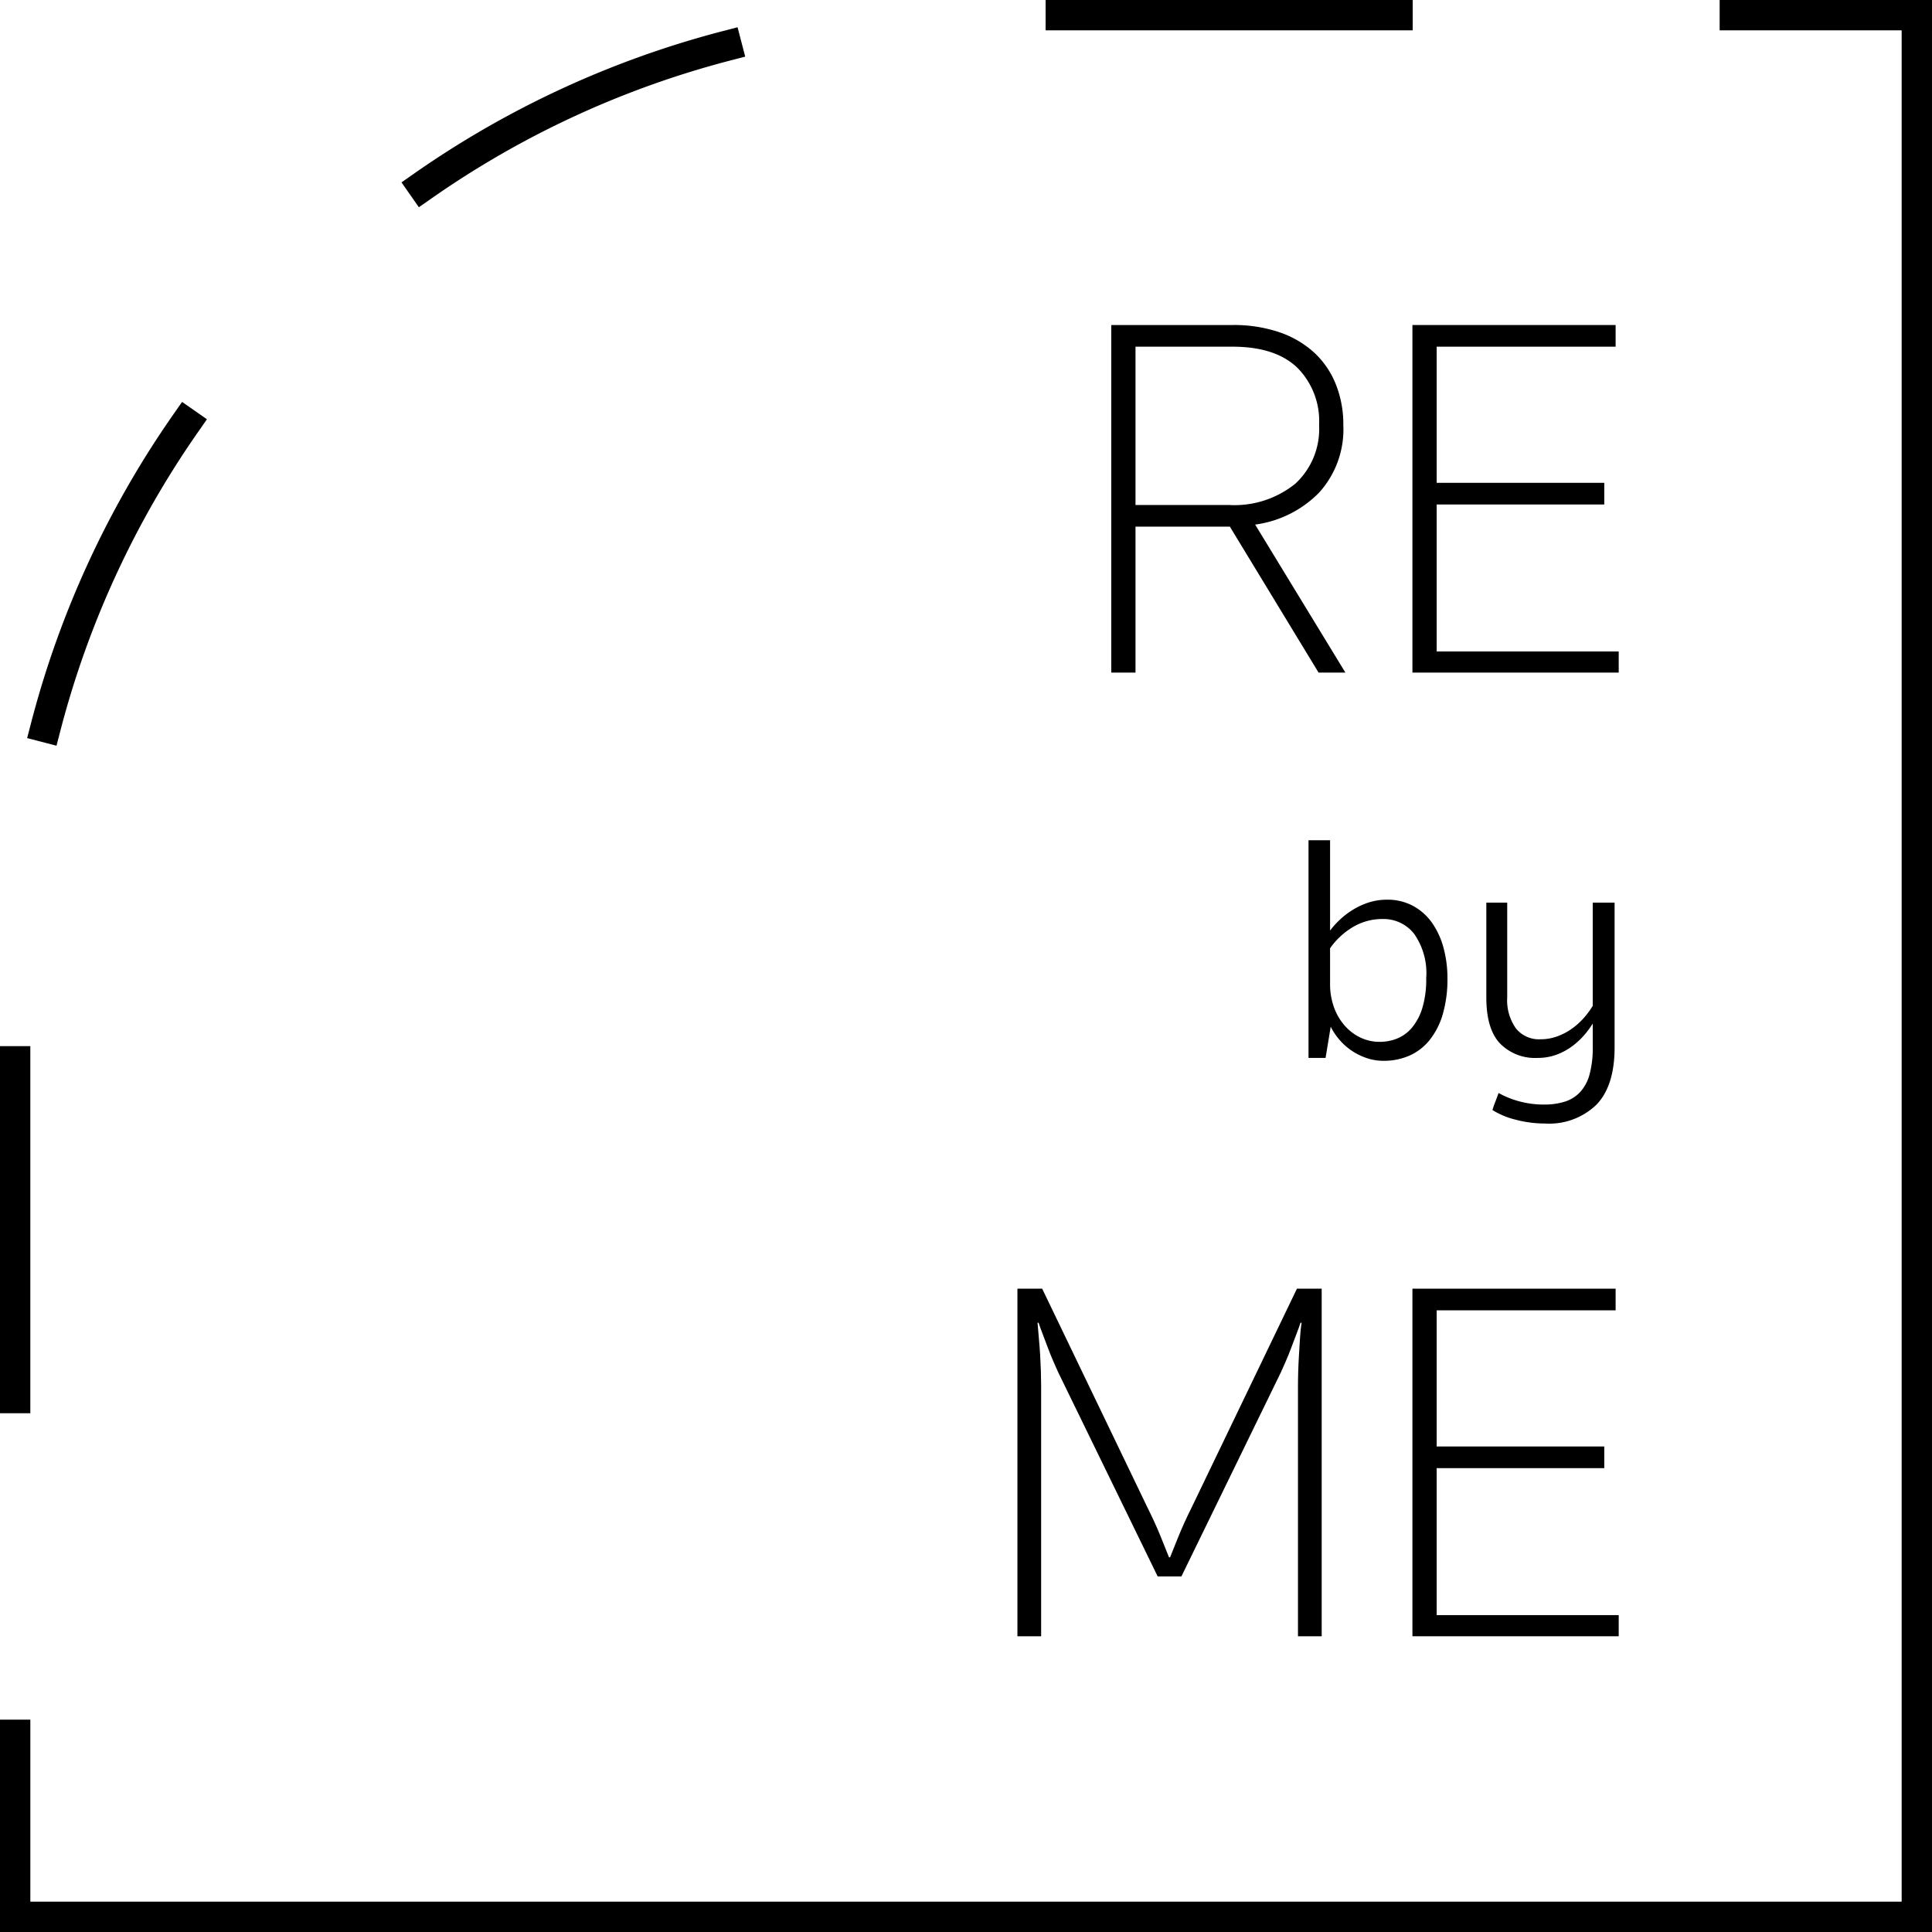 <svg id="b13a5204-d5b3-4a75-94c5-4076694c9731" data-name="Layer 1" xmlns="http://www.w3.org/2000/svg" viewBox="0 0 200 200"><path d="M44.649,20.555A96.237,96.237,0,0,1,75.624,6.257l1.519-.396-.791-3.039-1.519.395A99.38,99.38,0,0,0,42.851,17.98L41.563,18.879l1.798,2.575Z"/><rect x="108.242" y="0" width="38.001" height="3.14"/><path d="M6.243,75.675a96.24,96.24,0,0,1,14.282-30.985l.898-1.288-2.575-1.796-.898,1.287A99.393,99.393,0,0,0,3.204,74.887l-.395,1.52,3.04.789Z"/><rect x="-0.001" y="108.296" width="3.14" height="38.001"/><polygon points="200 0 199.999 0 196.859 0 178.018 0 178.018 3.14 196.859 3.14 196.859 196.86 3.14 196.86 3.14 178.018 -0.001 178.018 -0.001 196.86 -0.001 200 3.14 200 199.999 200 199.999 3.14 200 3.14 200 0"/><path d="M139.061,44.003a11.208,11.208,0,0,0-.774-4.218,9.013,9.013,0,0,0-2.242-3.283,10.181,10.181,0,0,0-3.603-2.109,14.668,14.668,0,0,0-4.858-.747H115.038V69.627h2.509V54.519h9.769l9.182,15.107h2.776l-9.342-15.321a11.373,11.373,0,0,0,6.646-3.336A9.76,9.76,0,0,0,139.061,44.003Zm-4.991,6.085a10.016,10.016,0,0,1-6.86,2.188h-9.663V35.888h10.036q4.431,0,6.7,2.162a7.835,7.835,0,0,1,2.269,5.953A7.689,7.689,0,0,1,134.07,50.089Z"/><polygon points="167.248 35.888 167.248 33.646 146.214 33.646 146.214 69.627 167.568 69.627 167.568 67.439 148.724 67.439 148.724 52.224 166.073 52.224 166.073 49.982 148.724 49.982 148.724 35.888 167.248 35.888"/><path d="M137.755,106.287a6.552,6.552,0,0,0,.932,1.381,6.32,6.32,0,0,0,1.265,1.115,6.488,6.488,0,0,0,1.531.749,5.344,5.344,0,0,0,1.731.283,6.614,6.614,0,0,0,2.68-.533,5.563,5.563,0,0,0,2.097-1.614,7.729,7.729,0,0,0,1.365-2.68,12.956,12.956,0,0,0,.483-3.729,11.912,11.912,0,0,0-.399-3.112,8.202,8.202,0,0,0-1.182-2.596,5.758,5.758,0,0,0-1.964-1.765,5.544,5.544,0,0,0-2.713-.649,6.083,6.083,0,0,0-1.931.299,7.649,7.649,0,0,0-1.664.783,8.144,8.144,0,0,0-1.348,1.049,8.606,8.606,0,0,0-.949,1.064v-9.353H135.457v22.535h1.765Zm-.067-8.122a7.678,7.678,0,0,1,2.363-2.196,5.941,5.941,0,0,1,3.096-.833A4.024,4.024,0,0,1,146.376,96.65a7.083,7.083,0,0,1,1.265,4.61,10.22,10.22,0,0,1-.399,3.079,5.843,5.843,0,0,1-1.065,2.031,3.948,3.948,0,0,1-1.531,1.131,4.764,4.764,0,0,1-1.798.35,4.618,4.618,0,0,1-2.031-.449,5.082,5.082,0,0,1-1.631-1.249,5.918,5.918,0,0,1-1.098-1.897,6.965,6.965,0,0,1-.399-2.396Z"/><path d="M153.864,93.438v9.82q0,3.263,1.415,4.76a5.077,5.077,0,0,0,3.878,1.498,5.622,5.622,0,0,0,1.964-.333,6.414,6.414,0,0,0,1.614-.866,7.751,7.751,0,0,0,1.248-1.148,9.237,9.237,0,0,0,.898-1.215v2.43a10.393,10.393,0,0,1-.332,2.846,4.369,4.369,0,0,1-.983,1.831,3.704,3.704,0,0,1-1.581.982,7.095,7.095,0,0,1-2.164.3,9.579,9.579,0,0,1-2.546-.334,9.246,9.246,0,0,1-2.147-.865q-.133.399-.317.865-.183.467-.316.899a8.085,8.085,0,0,0,2.396.999,11.843,11.843,0,0,0,3.062.4,7.037,7.037,0,0,0,5.309-1.948q1.881-1.947,1.881-5.941V93.438h-2.264v10.686a8.505,8.505,0,0,1-.948,1.282,7.273,7.273,0,0,1-1.231,1.098,6.391,6.391,0,0,1-1.498.782,5.026,5.026,0,0,1-1.748.299,3.043,3.043,0,0,1-2.529-1.131,5.02,5.02,0,0,1-.899-3.196V93.438Z"/><path d="M107.778,143.493q0-.693-.026-1.548-.028-.853-.08-1.735-.054-.88-.134-1.734c-.053-.569-.099-1.085-.133-1.549h.107q.16.482.427,1.175.267.694.534,1.415.267.72.561,1.388.293.668.507,1.147L119.843,163.192h2.456l10.303-21.141q.213-.48.508-1.147.292-.667.561-1.388.266-.721.534-1.415.267-.693.427-1.175h.107q-.108.695-.16,1.549-.055.854-.107,1.734-.054.882-.08,1.735-.027.855-.026,1.548v25.892h2.455V133.403h-2.562L123.366,156.039q-.747,1.495-1.308,2.855-.56,1.362-.934,2.323h-.106q-.375-.961-.934-2.323-.561-1.36-1.308-2.855l-10.89-22.635h-2.562v35.981H107.778Z"/><polygon points="167.568 167.196 148.724 167.196 148.724 151.982 166.073 151.982 166.073 149.739 148.724 149.739 148.724 135.645 167.248 135.645 167.248 133.403 146.214 133.403 146.214 169.385 167.568 169.385 167.568 167.196"/></svg>